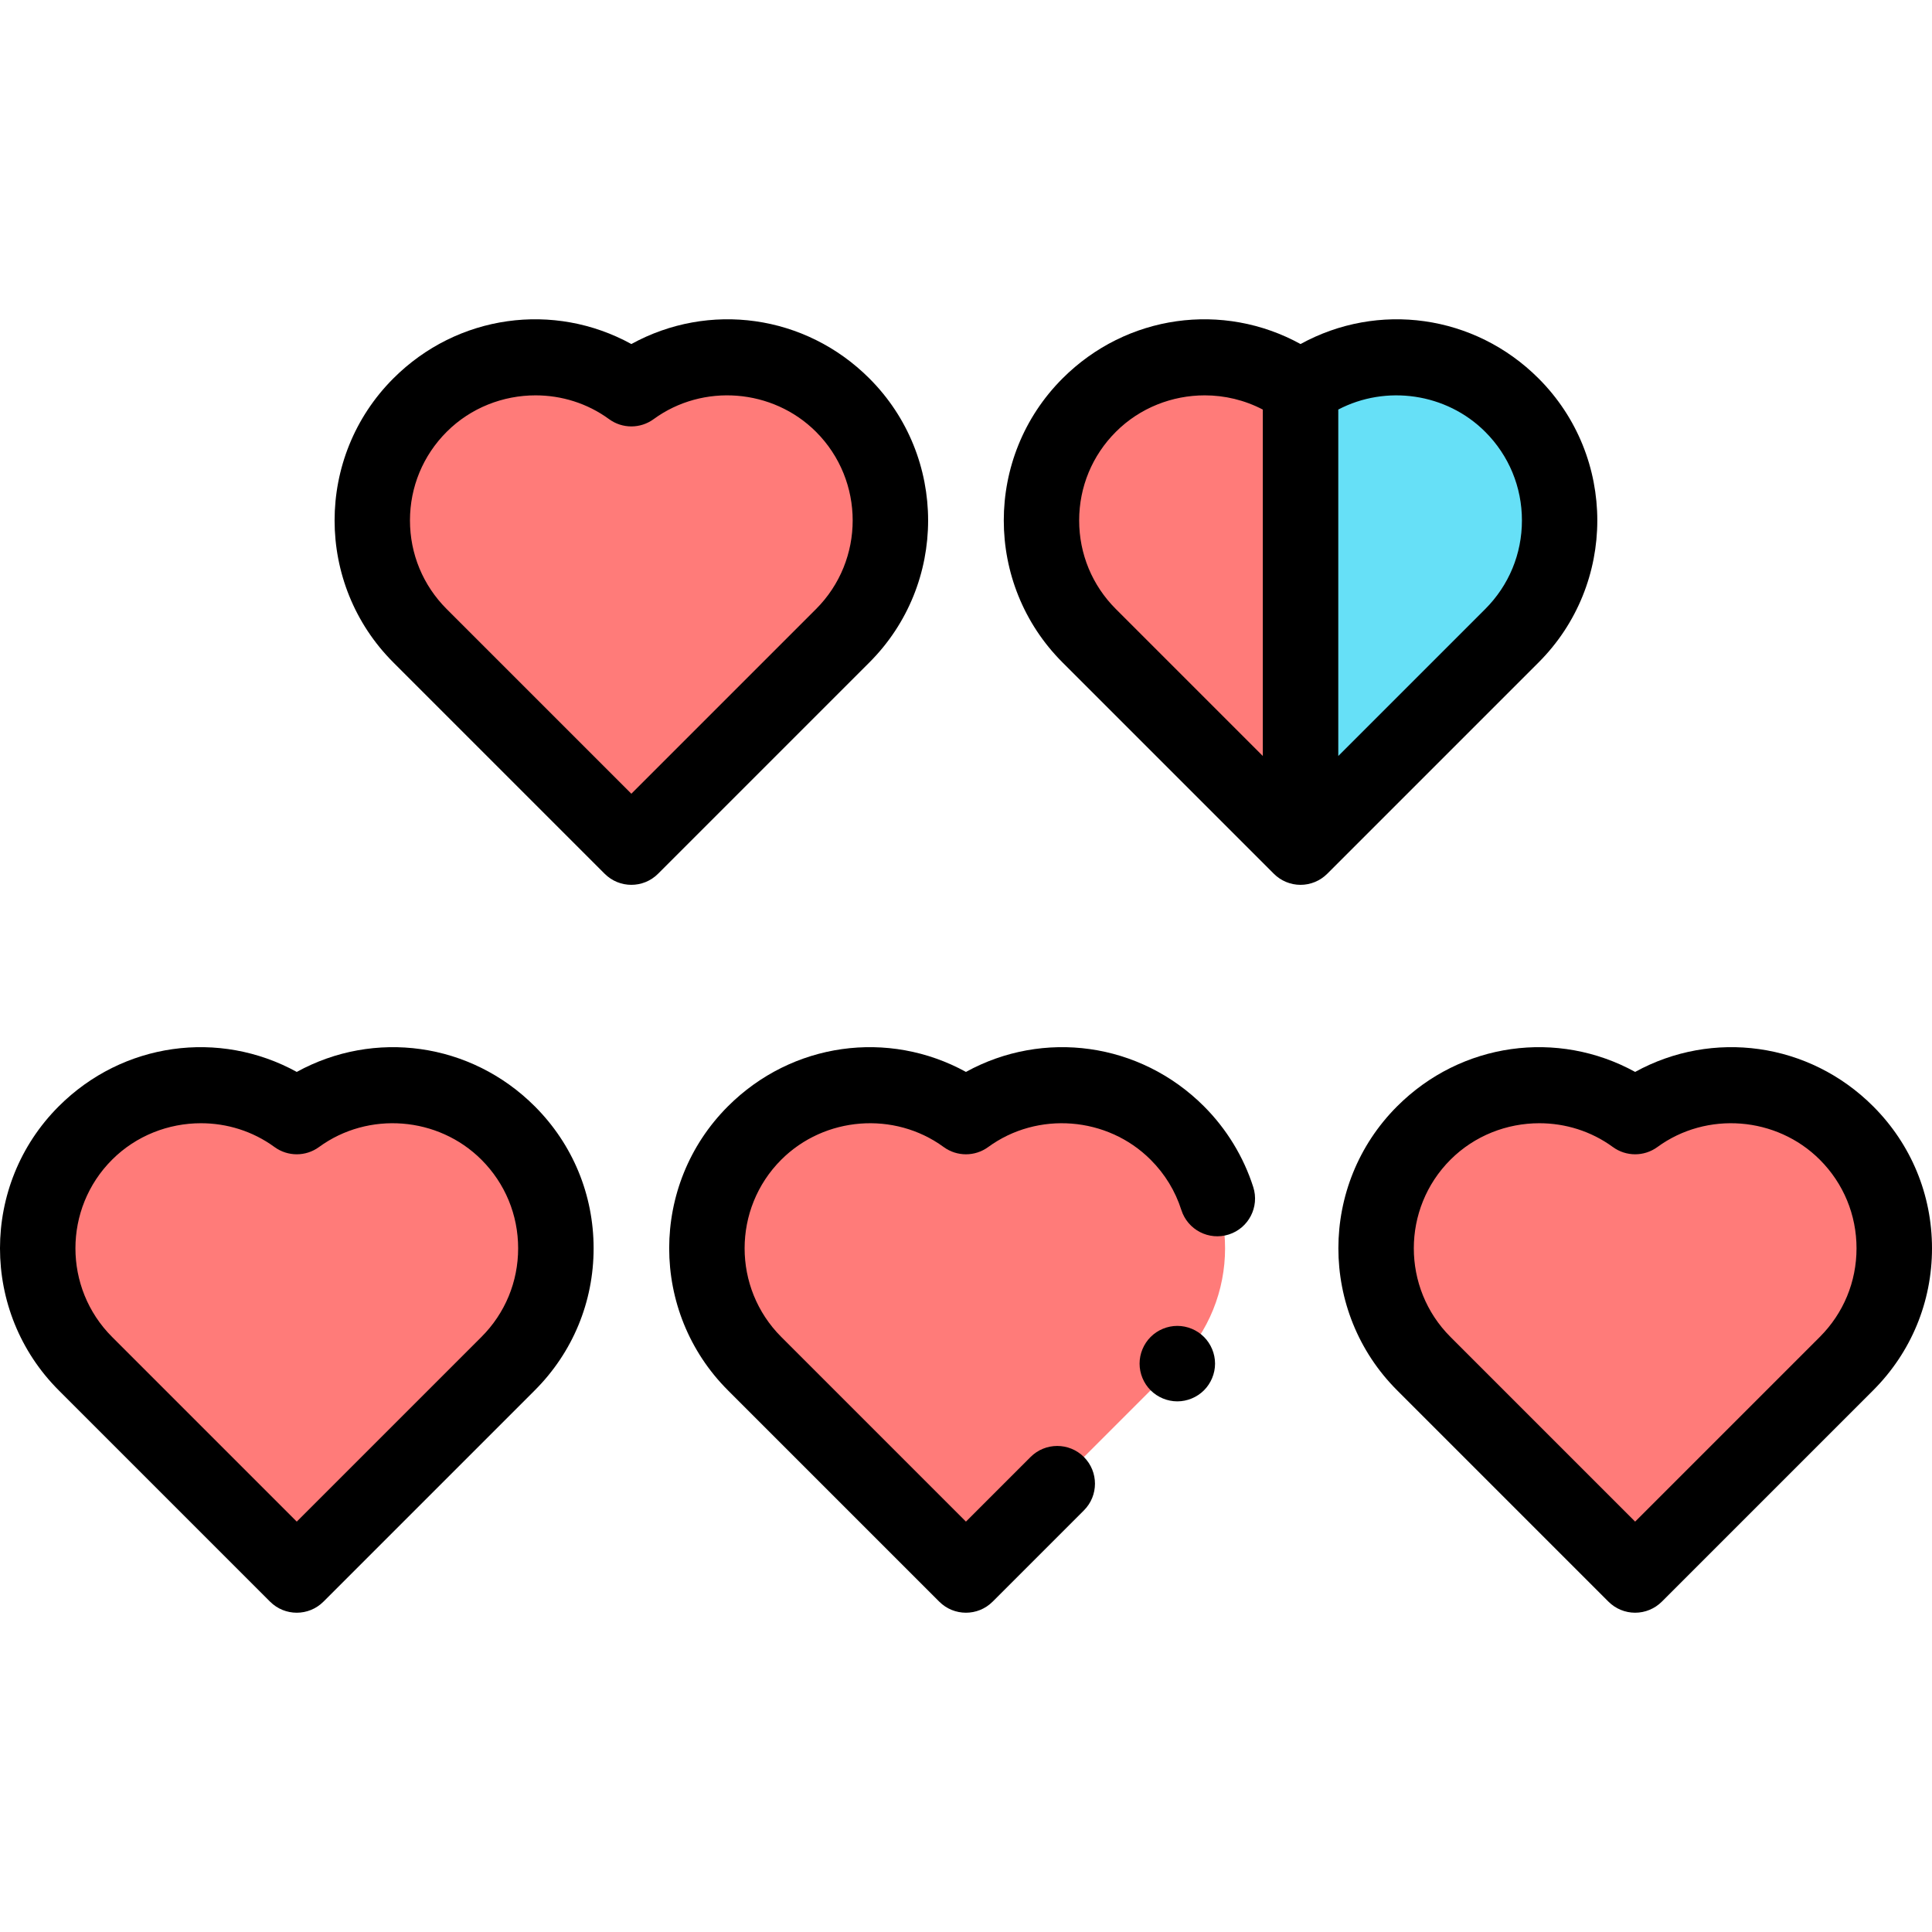 <svg id="Capa_1" enable-background="new 0 0 511.975 511.975" height="512" viewBox="0 0 511.975 511.975" width="512" xmlns="http://www.w3.org/2000/svg"><g id="XMLID_1305_"><g id="XMLID_1396_"><g id="XMLID_1128_"><path id="XMLID_61_" d="m134.653 300.249c-15.266-15.265-39.11-16.718-56.011-4.363-16.901-12.355-40.746-10.902-56.011 4.363-16.874 16.874-16.874 44.232 0 61.106l56.011 56.011 56.011-56.011c16.874-16.874 16.874-44.232 0-61.106z" fill="#ff7b79"/></g><g id="XMLID_1123_"><path id="XMLID_56_" d="m311.986 300.249c-15.266-15.265-39.11-16.718-56.011-4.363-16.901-12.355-40.746-10.902-56.011 4.363-16.874 16.874-16.874 44.232 0 61.106l56.011 56.011 56.011-56.011c16.874-16.874 16.874-44.232 0-61.106z" fill="#ff7b79"/></g><g id="XMLID_1394_"><path id="XMLID_51_" d="m489.319 300.249c-15.266-15.265-39.11-16.718-56.011-4.363-16.901-12.355-40.746-10.902-56.011 4.363-16.874 16.874-16.874 44.232 0 61.106l56.011 56.011 56.011-56.011c16.874-16.874 16.874-44.232 0-61.106z" fill="#ff7b79"/></g><g id="XMLID_1395_"><path id="XMLID_47_" d="m223.319 107.363c-15.266-15.265-39.11-16.718-56.011-4.363-16.901-12.355-40.746-10.902-56.011 4.363-16.874 16.874-16.874 44.232 0 61.106l56.011 56.011 56.011-56.011c16.874-16.874 16.874-44.232 0-61.106z" fill="#ff7b79"/></g><g id="XMLID_1345_"><path id="XMLID_46_" d="m400.653 107.363c-15.265-15.265-39.11-16.718-56.011-4.363-16.901-12.355-40.746-10.902-56.011 4.363-16.874 16.874-16.874 44.232 0 61.106l56.011 56.011 56.011-56.011c16.874-16.874 16.874-44.232 0-61.106z" fill="#ff7b79"/></g><g id="XMLID_1349_"><path id="XMLID_39_" d="m400.653 168.469c16.874-16.874 16.874-44.232 0-61.106-15.265-15.265-39.11-16.718-56.011-4.363v121.48z" fill="#66e0f7"/></g><g id="XMLID_62_"><path id="XMLID_65_" d="m78.641 284.054c-20.515-11.272-46.082-7.878-63.083 9.124-20.745 20.746-20.745 54.501 0 75.248l56.011 56.011c1.953 1.952 4.512 2.929 7.071 2.929s5.119-.977 7.071-2.929l56.011-56.011c10.05-10.05 15.585-23.411 15.585-37.624 0-14.212-5.535-27.574-15.584-37.624-17.002-17.003-42.569-20.397-63.082-9.124zm48.94 70.229-48.94 48.94-48.94-48.94c-12.948-12.948-12.948-34.016 0-46.964 6.389-6.389 14.957-9.667 23.556-9.667 6.837 0 13.694 2.074 19.482 6.306 3.514 2.568 8.288 2.569 11.803-.001 13.068-9.551 31.569-8.107 43.038 3.361v.001c6.273 6.272 9.727 14.611 9.727 23.481.001 8.872-3.453 17.211-9.726 23.483z"/><path id="XMLID_68_" d="m496.391 293.178h-.001c-17.001-17.002-42.568-20.398-63.082-9.124-20.516-11.273-46.082-7.877-63.082 9.124-20.746 20.746-20.746 54.502 0 75.248l56.011 56.011c1.876 1.876 4.419 2.929 7.071 2.929s5.195-1.054 7.071-2.929l56.012-56.011c10.05-10.05 15.584-23.411 15.584-37.624s-5.534-27.575-15.584-37.624zm-14.143 61.105-48.94 48.94-48.939-48.94c-12.948-12.948-12.948-34.015 0-46.963 6.389-6.389 14.957-9.667 23.556-9.667 6.837 0 13.694 2.074 19.482 6.306 3.516 2.568 8.287 2.568 11.803 0 13.067-9.553 31.571-8.107 43.039 3.361 6.272 6.272 9.727 14.611 9.727 23.481-.001 8.871-3.455 17.21-9.728 23.482z"/><path id="XMLID_71_" d="m230.391 100.292c-17.003-17.003-42.57-20.396-63.083-9.124-20.514-11.272-46.081-7.878-63.082 9.123-20.746 20.746-20.746 54.502 0 75.248l56.011 56.011c1.953 1.952 4.512 2.929 7.071 2.929s5.119-.977 7.071-2.929l56.011-56.012c20.746-20.744 20.746-54.5.001-75.246zm-14.143 61.106-48.94 48.94-48.94-48.94c-6.272-6.272-9.727-14.611-9.727-23.481 0-8.871 3.455-17.21 9.727-23.482 6.389-6.389 14.958-9.667 23.556-9.667 6.837 0 13.694 2.074 19.482 6.305 3.515 2.57 8.287 2.569 11.803 0 13.068-9.553 31.572-8.106 43.038 3.361 12.949 12.948 12.949 34.016.001 46.964z"/><path id="XMLID_74_" d="m407.724 100.292c-17.004-17.002-42.569-20.395-63.082-9.123-20.512-11.271-46.081-7.878-63.083 9.123-20.746 20.746-20.746 54.502 0 75.248l56.012 56.011c1.876 1.875 4.419 2.929 7.071 2.929s5.195-1.054 7.071-2.929l56.011-56.011c20.746-20.746 20.746-54.502 0-75.248zm-121.749 37.624c0-8.871 3.454-17.21 9.727-23.482 6.389-6.389 14.957-9.667 23.557-9.667 5.285 0 10.577 1.255 15.384 3.772v91.799l-38.94-38.94c-6.274-6.272-9.728-14.612-9.728-23.482zm107.606 23.482-38.939 38.94v-91.81c12.623-6.61 28.626-4.408 38.939 5.907 6.272 6.272 9.727 14.611 9.727 23.482 0 8.869-3.454 17.209-9.727 23.481z"/><path id="XMLID_76_" d="m319.057 293.178c-17.002-17.002-42.568-20.398-63.082-9.124-20.514-11.272-46.081-7.877-63.083 9.124-20.746 20.746-20.746 54.502 0 75.248l56.011 56.011c1.953 1.953 4.512 2.929 7.071 2.929 2.56 0 5.118-.976 7.071-2.929l24.191-24.191c3.905-3.905 3.905-10.237 0-14.143-3.906-3.905-10.236-3.905-14.143 0l-17.12 17.121-48.94-48.94c-12.948-12.948-12.948-34.015 0-46.963 11.468-11.469 29.971-12.914 43.038-3.361 3.516 2.57 8.288 2.569 11.803 0 13.068-9.553 31.57-8.108 43.039 3.361 3.79 3.79 6.531 8.277 8.147 13.336 1.68 5.26 7.306 8.162 12.569 6.481 5.261-1.681 8.163-7.309 6.482-12.569-2.558-8.013-7.073-15.41-13.054-21.391z"/><path id="XMLID_77_" d="m311.985 351.357c-2.63 0-5.21 1.07-7.07 2.93-1.859 1.86-2.93 4.44-2.93 7.07s1.07 5.21 2.93 7.07 4.44 2.93 7.07 2.93 5.21-1.07 7.07-2.93c1.859-1.86 2.93-4.44 2.93-7.07s-1.07-5.21-2.93-7.07-4.431-2.93-7.07-2.93z"/></g></g></g></svg>